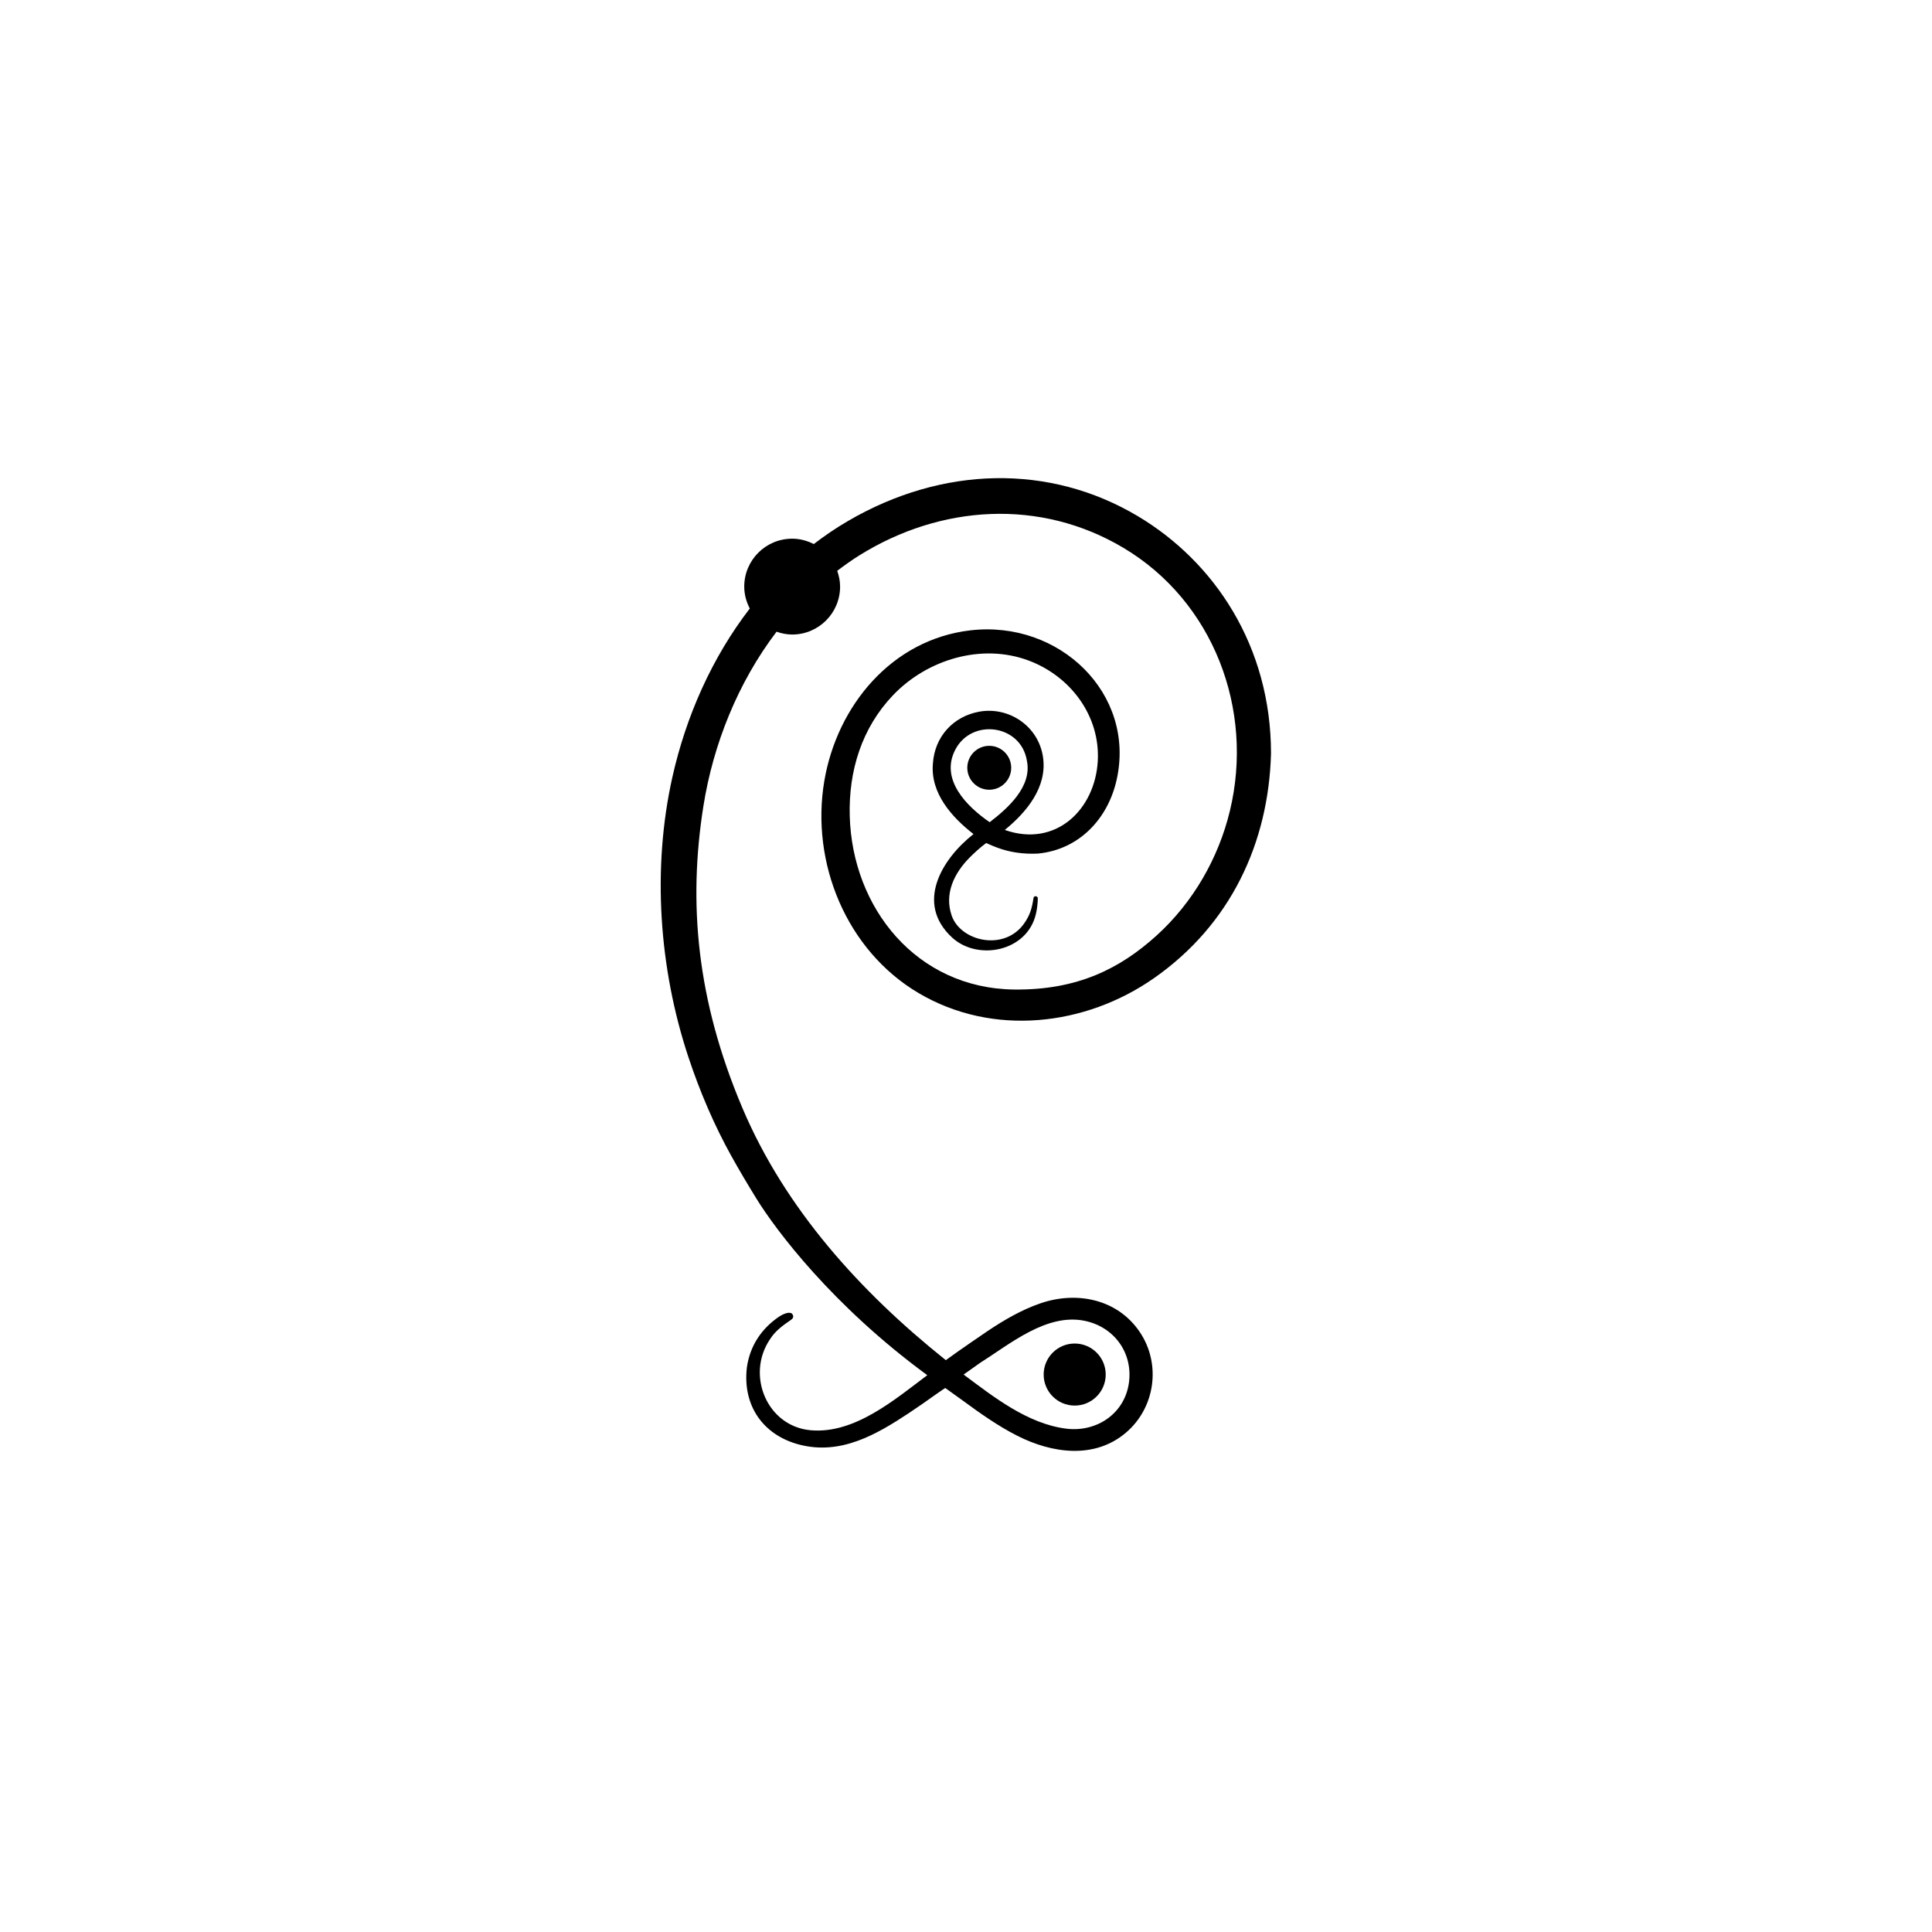 <?xml version="1.0" encoding="utf-8"?>
<!-- Generator: Adobe Illustrator 17.1.0, SVG Export Plug-In . SVG Version: 6.00 Build 0)  -->
<!DOCTYPE svg PUBLIC "-//W3C//DTD SVG 1.1//EN" "http://www.w3.org/Graphics/SVG/1.1/DTD/svg11.dtd">
<svg version="1.1" id="Layer_1" xmlns="http://www.w3.org/2000/svg" xmlns:xlink="http://www.w3.org/1999/xlink" x="0px" y="0px"
	 viewBox="0 0 283.46 283.46" enable-background="new 0 0 283.46 283.46" xml:space="preserve">
<g>
	<path d="M166.917,75.717c-12.928-7.692-28.636-7.372-42.51,0.728c-1.752,1.022-3.42,2.155-5.01,3.378
		c-0.957-0.487-2.024-0.788-3.171-0.788c-3.883,0-7.031,3.148-7.031,7.031c0,1.165,0.31,2.247,0.812,3.214
		c-5.523,7.176-9.355,15.768-11.366,24.781c-2.978,13.353-1.962,27.999,2.363,41.04c1.666,5.025,3.751,9.924,6.321,14.548
		c1.163,2.092,2.386,4.147,3.641,6.184c2.85,4.627,11.154,15.725,25.085,25.929c-4.795,3.596-10.681,8.653-17.11,8.081
		c-6.404-0.57-9.514-8.086-5.983-13.329c0.797-1.275,1.973-2.098,3.096-2.868c0.372-0.255,0.397-0.531,0.221-0.812
		c-0.324-0.517-1.394-0.064-2.093,0.425c-2.371,1.661-4.129,4.064-4.602,7.372c-0.65,5.589,2.366,9.901,7.634,11.302
		c6.135,1.632,11.43-1.502,16.14-4.612c1.297-0.856,2.567-1.752,3.833-2.654c0.881-0.628,1.5-1.026,1.5-1.026
		c0.648,0.476,1.909,1.361,2.557,1.836c2.562,1.883,5.173,3.735,8.014,5.177c5.056,2.566,11.316,3.483,15.945-0.462
		c4.29-3.657,5.182-10.046,2.043-14.732c-3.263-4.87-9.252-6.067-14.569-4.248c-2.764,0.945-5.32,2.435-7.74,4.051
		c-0.515,0.344-4.137,2.812-6.168,4.296l-0.151-0.122c-12.405-9.936-23.393-22.053-29.66-36.799
		c-6.805-16.013-7.993-30.27-5.752-44.392c1.435-9.04,5.05-18.099,10.728-25.565c0.722,0.251,1.486,0.415,2.293,0.415
		c3.883,0,7.031-3.148,7.031-7.031c0-0.817-0.166-1.589-0.422-2.318c1.062-0.807,2.149-1.583,3.291-2.293
		c11.927-7.408,26.487-8.341,38.682-1.089c13.221,7.863,19.218,23.71,15.645,38.578c-1.68,6.991-5.441,13.499-10.78,18.331
		c-5.336,4.828-11.587,8.011-20.86,7.906c-14.338-0.162-23.762-11.949-24.14-25.436c-0.186-6.654,1.767-12.938,6.342-17.737
		c5.001-5.245,12.985-7.674,19.891-5.1c6.137,2.287,10.539,8.106,10.156,14.774c-0.407,7.076-6.132,12.72-13.645,10.086
		c3.186-2.589,6.274-6.29,5.609-10.712c-0.689-4.577-5.055-7.424-9.361-6.639c-3.814,0.695-6.545,3.674-6.792,7.624
		c-0.383,4.334,2.783,7.872,5.958,10.332c-4.71,3.703-8.557,10.174-3.151,15.172c3.766,3.482,11.058,2.086,12.317-3.497
		c0.169-0.749,0.252-1.492,0.269-2.224c0.009-0.386-0.563-0.464-0.633-0.079c-0.209,1.447-0.498,2.526-1.4,3.782
		c-2.932,4.086-9.278,2.584-10.596-1.172c-1.122-3.198,0.334-6.253,2.684-8.594c0.577-0.575,1.5-1.441,2.374-2.075
		c0,0,0.673,0.326,1.686,0.702c1.886,0.7,3.897,0.944,5.9,0.847c6.034-0.579,10.26-5.084,11.545-10.798
		c2.844-12.643-8.371-23.492-21.48-21.951c-11.508,1.353-19.538,11.059-21.405,22.103c-2.031,12.018,3.267,24.872,13.834,31.113
		c10.89,6.432,24.46,4.843,34.515-2.174c11.303-7.888,16.84-19.909,17.191-32.979C186.48,94.835,178.217,82.441,166.917,75.717z
		 M143.618,200.086c0.024-0.018,0.077-0.056,0.172-0.121c4.376-2.759,9.745-7.305,15.318-6.184c4.247,0.854,7.051,4.548,6.553,8.897
		c-0.532,4.649-4.705,7.503-9.24,6.93c-5.649-0.714-10.619-4.637-15.04-7.937C142.123,201.137,142.866,200.605,143.618,200.086z
		 M145.2,120.631c-3.338-2.291-7.356-6.281-5.016-10.688c2.446-4.606,9.625-3.641,10.482,1.677
		C151.445,115.391,147.895,118.576,145.2,120.631z"/>
	<circle cx="145.141" cy="112.648" r="3.221"/>
	<circle cx="157.676" cy="201.672" r="4.552"/>
</g>
</svg>
